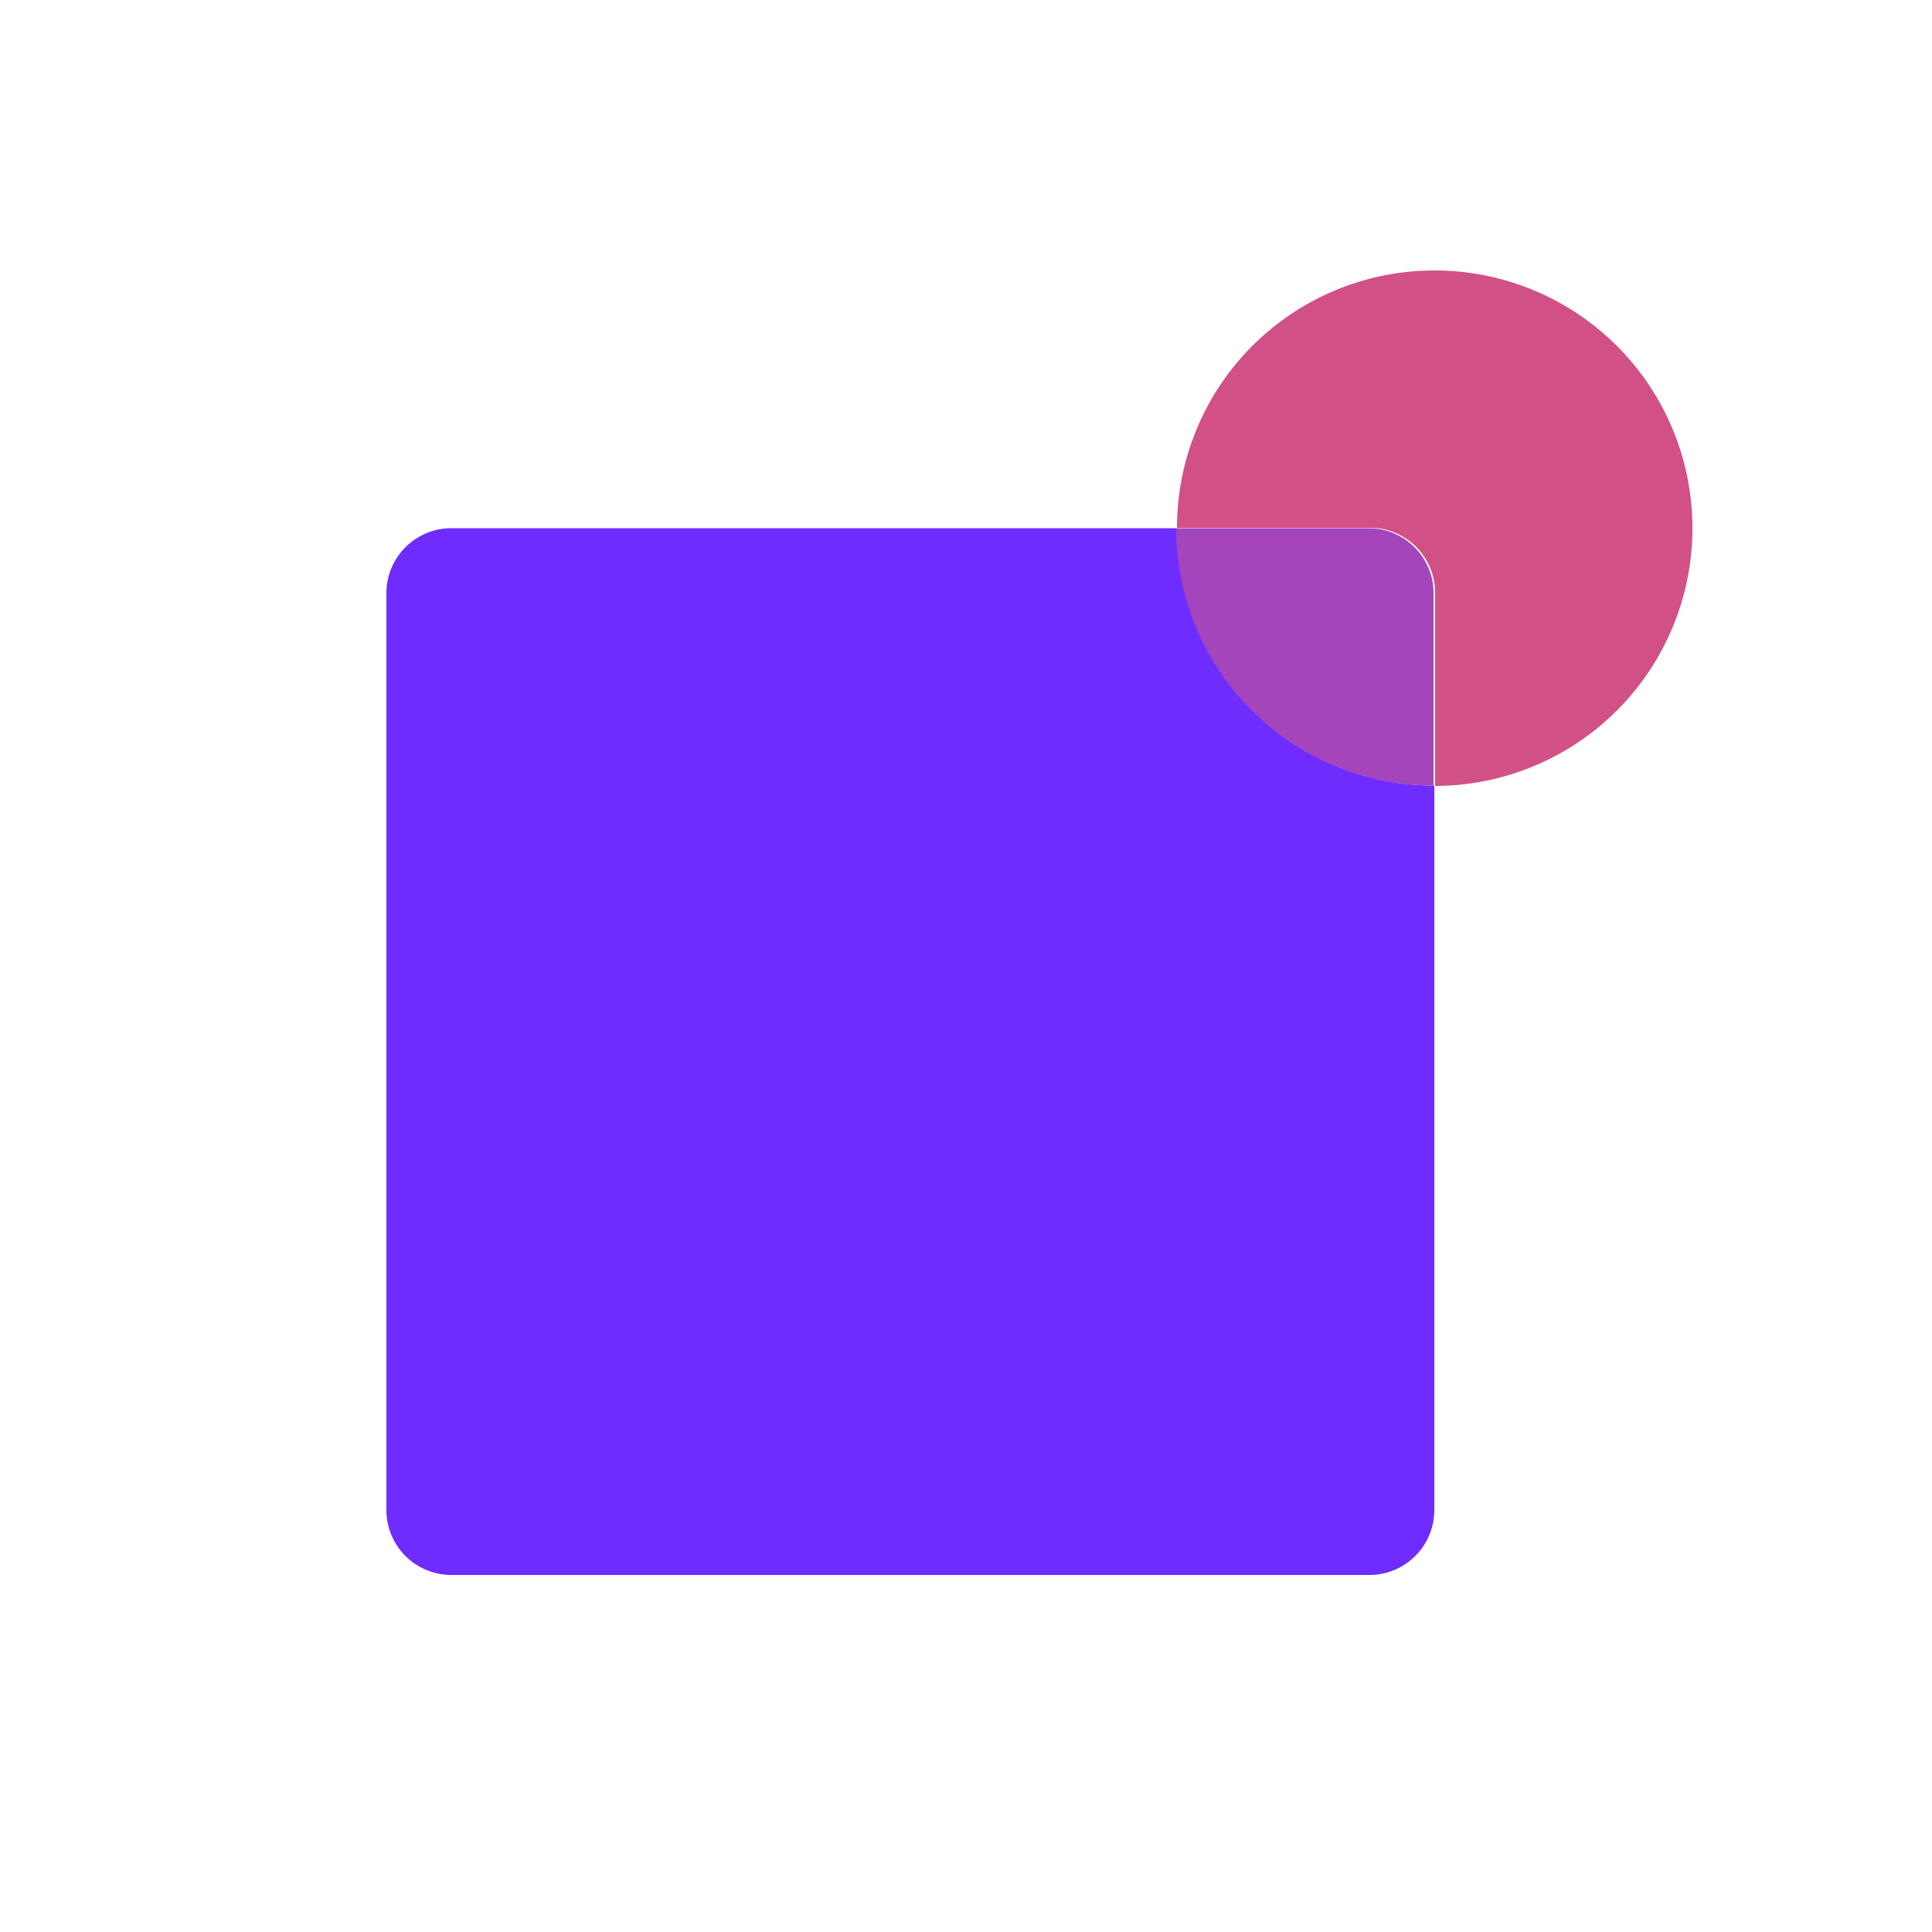 <svg width="50" height="50" fill="none" xmlns="http://www.w3.org/2000/svg"><path d="M30.46 13.67H11.71A1.682 1.682 0 0010 15.35v23.73a1.68 1.68 0 001.67 1.68h23.77a1.68 1.68 0 001.68-1.68V20.33a6.66 6.66 0 01-6.66-6.66z" fill="#6F2CFF"/><path d="M37.12 7a6.66 6.66 0 00-6.66 6.66h5a1.68 1.68 0 011.68 1.68v5A6.67 6.67 0 1037.12 7z" fill="#D15187"/><path d="M35.44 13.67h-5a6.66 6.66 0 006.66 6.66v-5a1.68 1.68 0 00-1.66-1.66z" fill="#A445BB"/></svg>